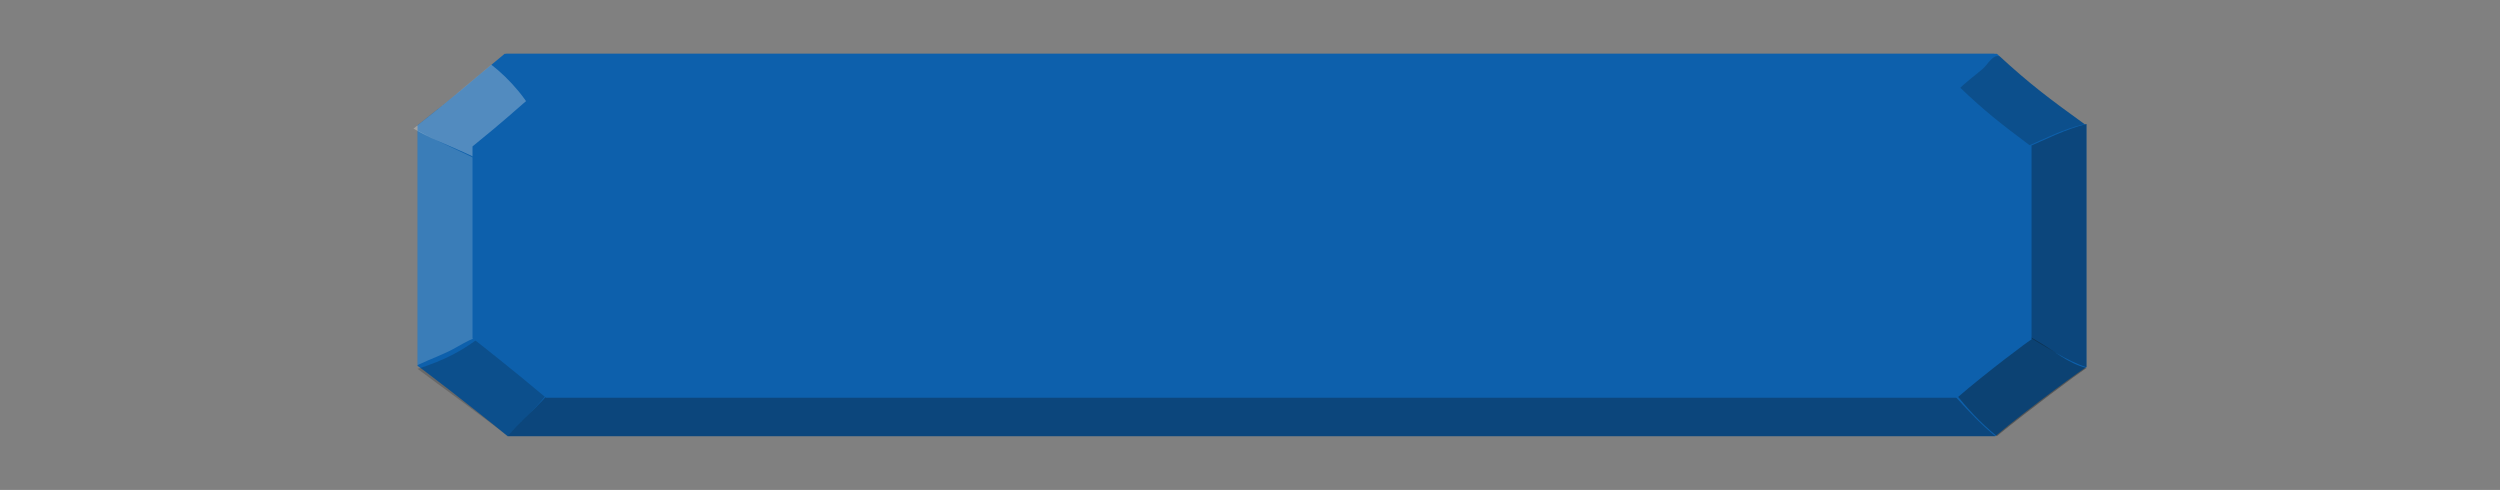 <?xml version="1.0" encoding="utf-8"?>
<!-- Generator: Adobe Illustrator 28.1.0, SVG Export Plug-In . SVG Version: 6.00 Build 0)  -->
<svg version="1.1" id="Layer_1" xmlns="http://www.w3.org/2000/svg" xmlns:xlink="http://www.w3.org/1999/xlink" x="0px" y="0px"
	 viewBox="0 0 523 102.5" style="enable-background:new 0 0 523 102.5;" xml:space="preserve">
<rect x="0" y="0" width="523" height="102.5" fill="#808080" stroke="none"/>
<style type="text/css">
	.st0{fill:#E6D3B5;}
	.st1{opacity:0.3;fill:#E1CEB0;}
	.st2{opacity:0.3;fill:#F4F0EA;}
	.st3{opacity:0.2;fill:#F4F0EA;}
	.st4{opacity:0.2;fill:#0D0D0B;}
	.st5{opacity:0.3;fill:#0D0D0B;}
	.st6{opacity:0.35;fill:#0D0D0B;}
	.st7{fill:#FCCBA1;}
	.st8{fill:#A38955;}
	.st9{fill:#CCB287;}
	.st10{fill:#D6BA93;}
	.st11{fill:#1F86E2;}
	.st12{fill:#0D60AC;}
	.st13{fill:url(#SVGID_1_);}
	.st14{fill:url(#SVGID_00000108995231341620952660000016789008035965421194_);}
	.st15{fill:url(#SVGID_00000161626905861593732800000013836508335697306043_);}
	.st16{fill:url(#SVGID_00000158024891169415961060000018174810250091483299_);}
	.st17{fill:url(#SVGID_00000058549169611599151280000013005417956872597148_);}
	.st18{fill:url(#SVGID_00000147179838864100496960000006409657634337727131_);}
	.st19{fill:url(#SVGID_00000124848527601604771110000005246257177360381599_);}
	.st20{fill:url(#SVGID_00000000907880503077277730000006770608326950838447_);}
	.st21{fill:url(#SVGID_00000023990115340474837360000007342911214176710561_);}
	.st22{fill:url(#SVGID_00000098916419782698482640000008814952249590397341_);}
	.st23{fill:url(#SVGID_00000132785480844734100590000012785261149147686787_);}
	.st24{fill:url(#SVGID_00000121962740368023638180000017154466730984336007_);}
	.st25{fill:url(#SVGID_00000095339428289731585470000016125718061497759651_);}
	.st26{fill:url(#SVGID_00000016757048572898623310000004275298243739842494_);}
	.st27{fill:url(#SVGID_00000170251376911258909800000007678199883195974847_);}
	.st28{fill:url(#SVGID_00000174602307239195220390000005772563640492052921_);}
	.st29{fill:url(#SVGID_00000121988698776354546890000009108202432057259659_);}
	.st30{fill:url(#SVGID_00000009578575099420697650000014270193188008802724_);}
	.st31{opacity:0.5;}
	.st32{fill:url(#SVGID_00000083053974682670567950000007515611405593733806_);}
	.st33{opacity:0.43;}
	.st34{fill:#E3FBB6;}
	.st35{fill:url(#SVGID_00000123428539696339168260000017365750679550197926_);}
	.st36{opacity:0.31;}
	.st37{fill:url(#SVGID_00000174567453956423146320000006774012944031218825_);}
	.st38{fill:url(#SVGID_00000103228054935419747990000015476895115525518767_);}
	.st39{fill:url(#SVGID_00000069370614301377342460000016503620085946892985_);}
	.st40{fill:url(#SVGID_00000095298122503230996940000001690888146140608676_);}
	.st41{fill:url(#SVGID_00000060016038515585093310000000094888490833522367_);}
	.st42{fill:#D1F886;}
	.st43{fill:#B2F335;}
	.st44{fill:url(#SVGID_00000000207500805925360960000005215744293852762007_);}
	.st45{fill:#39B54A;}
	.st46{fill:#8CD901;}
	.st47{fill:#C3A383;}
	.st48{fill:url(#SVGID_00000044148453049805845070000002057727265586248881_);}
	.st49{fill:url(#SVGID_00000179621991615748077630000001682574141986477707_);}
	.st50{fill:url(#SVGID_00000036951834674324207840000013130630223637204140_);}
	.st51{fill:url(#SVGID_00000005234740226037556080000003327797236160374695_);}
	.st52{fill:url(#SVGID_00000026126847655933055030000018365099236962935709_);}
	.st53{fill:url(#SVGID_00000121981436598977109120000010387015657791468941_);}
	.st54{fill:url(#SVGID_00000005987526851557457770000012042308033273044648_);}
	.st55{fill:url(#SVGID_00000149357160692159372330000016760453879773103039_);}
	.st56{fill:url(#SVGID_00000114033427122164205840000006767991628904024499_);}
	.st57{fill:url(#SVGID_00000070082213999289721200000003024096893013882530_);}
	.st58{fill:url(#SVGID_00000086691960561609032340000013652543916561938611_);}
	.st59{fill:url(#SVGID_00000101791362190473064510000015648543289095286681_);}
	.st60{fill:url(#SVGID_00000127730766300115412660000010552064691278804110_);}
	.st61{fill:url(#SVGID_00000085227443073732901770000018113817232567806884_);}
	.st62{fill:url(#SVGID_00000012431882645856609690000006949725129504854922_);}
	.st63{fill:url(#SVGID_00000148633460674770002210000011557716757759070597_);}
	.st64{fill:url(#SVGID_00000022558543074208922300000001229247922241376156_);}
	.st65{fill:url(#SVGID_00000090272210032838206150000005525340077530357425_);}
	.st66{fill:url(#SVGID_00000060726223837554821920000008753262667768499124_);}
	.st67{fill:url(#SVGID_00000022535017874058736350000000723875328662545031_);}
	.st68{fill:url(#SVGID_00000182518397589142866790000006845095289800203154_);}
	.st69{fill:url(#SVGID_00000143605487143162486340000004318789609422044324_);}
	.st70{fill:url(#SVGID_00000088126065866779986190000012592185569369945993_);}
	.st71{fill:url(#SVGID_00000050661069955466765350000000527604289101310636_);}
	.st72{fill:url(#SVGID_00000012449763801949419550000014075378703428373389_);}
	.st73{fill:url(#SVGID_00000160188550728646635500000016259026114976701321_);}
</style>
<g>
	<path class="st12" d="M424.61,30.46c-5.92-4.44-9.3-7.01-14.92-12.4H113.73c-7.42,6.34-7.3,6.48-14.82,12.6v40.11
		c0.15-0.01,9.3,7.27,15.34,12.38h295.17c5.88-5.11,15.32-12.18,15.53-12.17V30.45C424.83,30.45,424.69,30.52,424.61,30.46z"/>
	<path class="st12" d="M436.08,25.97c-7.27-5.27-11.43-8.32-18.33-14.72H105.57c-9.12,7.52-8.98,7.69-18.22,14.96v50.34
		c0.18,0,11.43,8.63,18.86,14.7h311.21c7.23-6.07,18.83-14.46,19.08-14.45V25.95C436.36,25.96,436.19,26.05,436.08,25.97z"/>
	<path class="st12" d="M410.54,24.97c-1.16-1.54-0.62-2.95,0.23-4.32c-0.36-0.18-0.6-0.5-0.61-0.85c-0.79-0.12-1.43-0.74-0.85-1.38
		c0.78-0.85,1.77-1.53,2.8-2.18c0.13-0.15,0.26-0.3,0.39-0.45c0.5-0.53,1.27-0.95,2.01-1.4c0.76-0.83,1.33-1.73,2.15-2.61
		c0.1-0.11,0.25-0.2,0.41-0.26c0.05-0.09,0.09-0.19,0.15-0.27H105.87c2.7,3.42,6.68,6.39,9.15,9.91c6.59,0.14,13.04,1.21,19.45,2.3
		c3.53,0.6,7.04,1.15,10.66,1.35c3.4,0.18,6.8,0.18,10.21,0.17c6.63-0.02,238.47,0.31,245.09,0.44c3.48,0.07,6.98,0.03,10.44-0.16
		C410.75,25.19,410.64,25.1,410.54,24.97z"/>
	<path class="st2" d="M106.21,37.58c14.49-4.25,4.01-18.33-3.43-24.05c-7.8,6.46-8.34,7.13-16.29,13.39
		c0.06,0.02,0.11,0.03,0.16,0.06c5.99,3.6,14.92,5.77,19.51,10.55C106.19,37.55,106.2,37.57,106.21,37.58z"/>
	<path class="st3" d="M110.37,52.3c-0.43-5.49,0.33-12.06-5.6-16.06c-5.26-3.54-11.82-5.73-17.42-8.96v49.1
		c2.67-1.28,5.58-2.27,8.1-3.71c1.74-0.99,3.43-2.02,5.58-2.39c0.85-0.15,1.42,0.31,1.54,0.82c1.64,0.75,4.48,2.85,5.84,4.9
		c1.29-5.82,2.21-11.42,2.34-17.45C110.89,52.09,110.88,58.75,110.37,52.3z"/>
	<path class="st4" d="M116.8,77.92c1.36-4.33,0.63-9.69-0.99-13.99c-3.62,0.53-6.85,1.29-9.39,2.45
		c-4.75,2.17-7.33,7.13-19.07,10.78c3.61,2.75,13.53,9.86,18.86,14.09C109.99,86.94,115.16,83.13,116.8,77.92z"/>
	<path class="st5" d="M106.21,91.25h311.21c-5.95-4.92-9.97-10.59-16-16.2c-5.89-5.47-11.75-10.74-18.02-15.88
		c22.71-8.61-229.09,0.3-265.07,4.43c1.35,3.72,1.34,7.73,0.37,11.51C116.97,81.9,111,85.72,106.21,91.25z"/>
	<path class="st4" d="M409.68,33.21c3.91-0.59,8.45-0.03,11.49-2.46c0.53-0.43,0.84,0.8,1.29,1.1c0.06-0.04,1.34-1.11,1.42-1.15
		c4.16-1.8,7.6-3.67,12.2-4.74c0,0,0,0.01,0,0c-7.04-5.1-11.19-8.15-17.71-14.15c-1.41-0.57-2.53,1.68-3.58,2.59
		c-3.42,3.02-7.47,4.87-12.28,15.37c-0.64,1.4-1.19,3.08-1.69,4.91C403.78,34.21,406.73,33.65,409.68,33.21z"/>
	<path class="st5" d="M423.73,31c-0.53,0.23-0.49,1.39-0.85,1.16c-3.08,2.4-7.38,2.38-11.5,2.8c-3.75,0.38-7.4,1.1-11.07,1.7
		c-2.29,9.43-3.7,7.74-8.66,15.68c2.75,1.33,5.43,2.76,8.39,3.8c4.3,1.5,8.54,3.17,12.43,5.24c4.48,2.37,7.24,6.32,11.56,8.85
		c3.24,1.89,8.55,5.4,12.46,6.58V25.95C432.21,26.98,427.63,29.31,423.73,31z"/>
	<path class="st6" d="M426.63,71.6c-4.96-2.9-9.88-5.94-15.1-8.56c-4.54-2.28-9.52-3.82-14.14-5.94c-2.21-1.02-4.35-2.1-6.54-3.12
		c-1.13,1.48-2.42,2.74-3.92,3.66c-0.29,0.18-0.62,0.33-0.93,0.49c5.32,4.23,11.91,7.85,15.34,13.08
		c4.93,7.51,9.38,14.33,16.4,20.03c6.58-5.4,16.97-13.09,18.75-14.26C432.61,76,429.86,73.49,426.63,71.6z"/>
	<path class="st12" d="M424.66,30.43c-5.92-4.44-9.31-7.02-14.93-12.41H113.69c-7.42,6.34-7.31,6.49-14.84,12.61V70.8
		c0.15,0,9.31,7.28,15.36,12.4h295.24C415.35,78.07,424.8,71,425,71.01V30.42C424.88,30.42,424.74,30.5,424.66,30.43z"/>
</g>
</svg>

